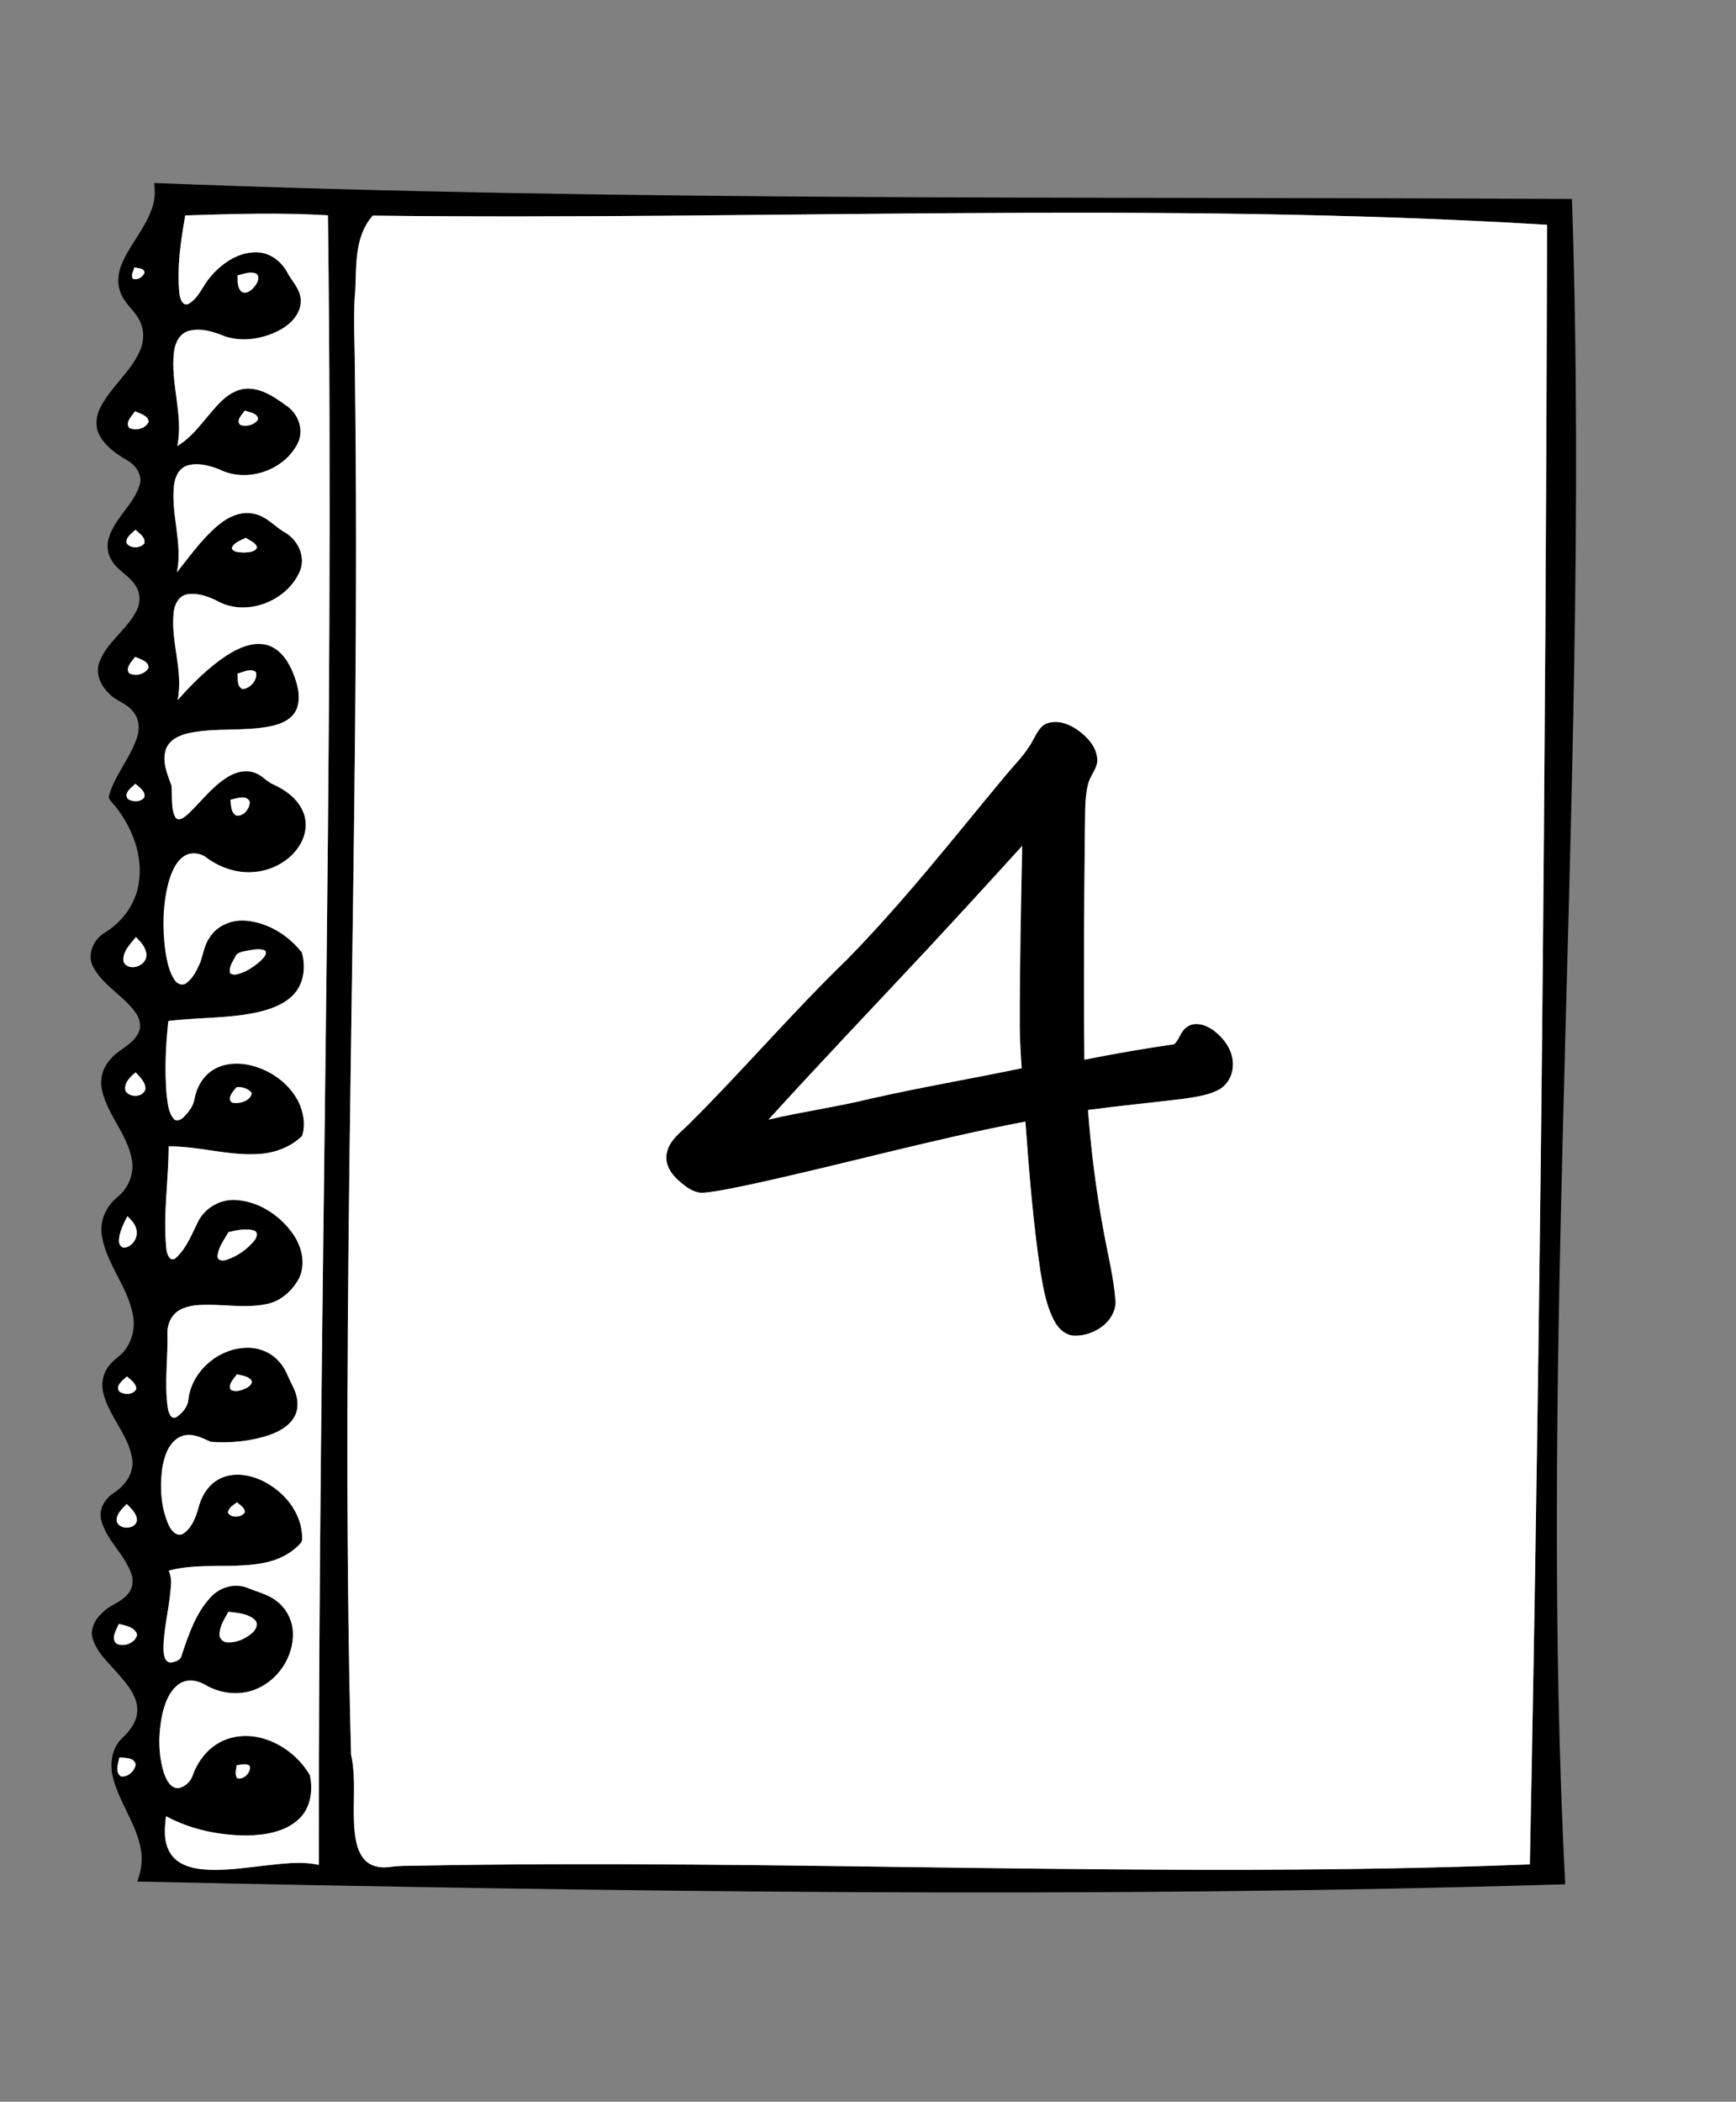 <svg width="428" height="518" xmlns="http://www.w3.org/2000/svg" xmlns:xlink="http://www.w3.org/1999/xlink" xml:space="preserve" overflow="hidden"><rect width="100%" height="100%" fill="#808080" stroke="none"/><defs><clipPath id="clip0"><rect x="0" y="0" width="422" height="518"/></clipPath></defs><g clip-path="url(#clip0)"><path d="M139.06 45.057C255.514 49.652 372.08 48.324 488.596 48.995 491.18 125.872 488.24 202.774 486.327 279.63 484.785 341.045 483.793 402.546 486.922 463.93 369.603 467.471 252.202 465.757 134.877 463.259 136.078 460.292 136.327 456.97 135.462 453.887 134.012 448.234 130.4 443.426 128.92 437.789 128.024 434.391 128.563 430.315 131.255 427.853 133.224 426.031 134.984 423.589 134.888 420.786 134.76 417.601 132.664 414.981 130.665 412.681 128.273 409.837 125.221 407.329 123.969 403.721 123.094 401.228 124.463 398.649 126.325 397.031 128.116 395.164 130.843 394.548 132.506 392.538 133.743 391.17 134.028 389.155 133.412 387.445 131.713 382.612 127.256 379.224 125.984 374.202 125.272 371.49 127.022 368.911 129.21 367.491 131.947 365.69 134.19 362.576 133.626 359.147 132.674 353.103 127.76 348.631 126.452 342.703 126.004 340.648 126.381 338.419 127.602 336.695 128.507 335.265 129.957 334.349 131.173 333.215 133.402 330.813 134.425 327.364 133.875 324.133 132.735 316.99 127.312 311.383 126.157 304.25 125.531 300.678 127.18 297.035 129.932 294.776 132.7 292.624 134.201 288.936 133.544 285.466 132.44 279.34 127.704 274.669 126.248 268.671 125.506 265.868 126.355 262.784 128.355 260.703 130.309 258.368 133.524 257.351 135.02 254.593 135.956 253.011 135.635 251.001 134.623 249.546 131.692 245.221 126.584 242.805 124.066 238.154 122.377 235.153 124.045 231.276 126.864 229.643 131.27 226.977 134.577 222.403 135.289 217.259 136.271 210.711 133.758 204.081 129.8 198.938 129.169 198.047 128.243 197.345 127.805 196.343 129.164 190.863 133.336 186.615 134.928 181.227 135.554 179.141 135.259 176.704 133.738 175.071 132.11 173.021 129.306 172.481 127.658 170.461 125.78 168.599 124.564 165.791 125.495 163.171 127.347 157.976 132.557 154.984 134.852 150.049 135.722 148.228 135.635 145.984 134.521 144.29 133.036 141.761 130.1 140.55 128.609 138.027 127.51 136.348 127.276 134.185 127.917 132.288 129.459 127.49 133.895 124.29 135.447 119.507 136.287 116.989 134.516 114.526 132.4 113.325 129.688 111.758 126.94 109.871 125.49 106.996 124.412 104.915 124.737 102.392 125.77 100.362 128.375 95.228 133.265 91.621 135.569 86.304 136.673 83.832 136.622 80.855 135.228 78.51 133.982 76.246 131.723 74.658 130.827 72.18 129.779 69.754 130.166 66.96 131.224 64.61 133.351 59.837 137.101 55.9 138.658 50.858 139.278 48.99 139.278 46.996 139.06 45.057M192.954 53.086C188.518 58.011 188.9 65.042 188.65 71.219 188.045 77.66 188.528 84.127 188.528 90.588 190.095 204.392 184.616 318.196 187.592 431.989 189.078 438.68 187.663 445.579 188.65 452.325 188.996 454.503 189.668 456.812 191.382 458.318 193.026 459.758 195.371 459.967 197.452 459.636 199.457 459.336 201.487 459.407 203.507 459.361 295.072 457.621 386.672 462.638 478.217 459.031 480.898 324.484 482.119 189.912 482.475 55.345 386.056 49.53 289.455 54.256 192.954 53.086M146.712 53.03C145.607 59.374 144.615 65.867 145.282 72.308 145.409 73.412 146.009 75.462 147.485 74.841 150.136 73.351 151.057 70.217 153.01 68.049 155.834 64.752 159.879 62 164.381 62.117 167.5 62.178 170.283 64.228 171.769 66.894 172.914 69.189 175.076 71.056 175.178 73.778 175.396 77.034 172.883 79.665 170.232 81.15 166.157 83.384 161.141 84.284 156.648 82.87 153.829 81.72 150.695 80.657 147.638 81.45 145.404 82.041 144.229 84.335 143.964 86.472 142.947 94.277 146.32 102.046 144.763 109.815 149.428 107.027 152.049 102.066 155.966 98.459 157.803 96.744 160.245 95.467 162.825 95.696 166.31 95.981 169.235 98.154 171.988 100.118 174.755 102.173 176.048 106.126 174.379 109.276 170.97 115.92 161.827 118.963 155.137 115.569 152.598 114.602 149.708 113.788 147.037 114.684 145.043 115.406 144.137 117.594 143.934 119.558 143.15 126.696 146.137 133.804 144.656 140.911 147.846 136.923 150.833 132.695 154.75 129.372 157.253 127.261 160.616 125.658 163.944 126.564 166.91 127.241 168.843 129.759 171.423 131.168 174.603 133.092 176.516 137.223 174.913 140.779 171.662 148.177 161.502 152.028 154.384 147.836 152.125 146.773 149.561 145.862 147.042 146.36 145.104 146.778 144.091 148.782 143.888 150.604 142.997 157.889 146.325 165.129 144.829 172.385 148.441 168.319 152.334 164.412 156.887 161.395 159.68 159.624 162.992 158.042 166.386 158.688 169.556 159.309 171.693 162.097 172.949 164.89 174.236 167.806 175.325 171.189 174.267 174.343 173.3 177.04 170.395 178.266 167.795 178.8 161.217 180.138 154.404 179.126 147.816 180.444 145.429 180.952 142.723 182.082 141.909 184.611 140.967 187.602 142.295 190.634 143.323 193.412 143.511 195.666 143.237 197.976 143.832 200.194 144.04 200.779 144.264 201.558 144.972 201.716 145.989 201.751 146.762 200.952 147.49 200.352 150.69 197.294 153.377 193.611 157.208 191.281 159.253 190.009 161.909 189.373 164.188 190.4 165.806 191.016 166.859 192.527 168.472 193.153 171.342 194.466 174.114 196.44 175.529 199.345 176.882 201.965 176.607 205.211 175.152 207.729 172.965 211.611 168.732 214.079 164.371 214.623 160.036 215.214 155.6 213.82 152.1 211.271 150.497 209.968 148.029 209.648 146.299 210.884 144.203 212.385 143.272 214.954 142.575 217.335 141.151 222.835 141.074 228.625 141.827 234.237 142.244 236.669 142.692 239.223 144.112 241.304 144.687 242.204 145.948 242.8 146.91 242.092 148.696 240.851 149.606 238.745 150.477 236.827 151.143 234.751 151.479 232.512 152.802 230.706 154.689 227.77 158.332 226.361 161.736 226.687 167.175 227.16 172.171 230.304 175.488 234.552 176.399 237.859 176.053 241.782 173.763 244.479 171.632 246.992 168.436 248.249 165.323 249.042 157.859 250.859 150.115 250.406 142.545 251.383 141.883 257.463 141.603 263.609 142.133 269.709 142.402 271.658 142.534 273.825 143.812 275.417 144.524 276.252 145.689 275.692 146.315 275.051 147.531 273.81 148.711 272.36 148.986 270.589 149.515 267.74 151.046 264.972 153.56 263.425 156.47 261.604 160.159 261.548 163.394 262.428 168.029 263.71 172.288 266.778 174.537 271.088 175.854 273.688 176.445 276.878 175.519 279.681 172.685 282.464 168.726 283.909 164.799 284.128 157.335 284.611 150.069 282.184 142.616 282.245 142.621 290.625 141.201 299.009 142.046 307.379 142.138 308.508 142.809 310.91 144.346 309.765 147.078 307.318 148.365 303.736 149.998 300.541 151.769 297.244 155.488 295.189 159.228 295.453 164.931 295.804 170.161 299.289 173.351 303.929 175.564 307.119 176.541 311.551 174.577 315.097 172.914 317.951 170.202 320.368 166.895 321.045 162.194 322.078 157.365 321.279 152.608 321.258 150.187 321.258 147.612 321.299 145.429 322.485 143.404 323.558 142.306 325.893 142.316 328.127 142.489 334.258 141.532 340.424 142.387 346.529 142.56 347.537 143.033 349.592 144.478 348.956 145.984 347.944 147.398 346.346 147.5 344.454 148.391 337.351 155.244 331.699 162.336 331.831 165.19 331.872 168.029 333.113 169.897 335.291 171.438 336.934 172.084 339.132 173.122 341.086 174.348 343.4 174.979 346.346 173.662 348.763 172.379 351.114 169.876 352.462 167.439 353.322 162.819 354.873 157.849 355.352 153.005 354.996 150.711 353.937 148.095 352.589 145.557 353.713 142.616 355.077 141.553 358.521 141.044 361.477 140.413 366.123 140.688 371.048 142.585 375.382 143.17 376.715 144.519 378.476 146.162 377.646 148.248 376.283 149.24 373.775 149.912 371.475 150.639 368.412 152.43 365.395 155.361 364.011 158.739 362.388 162.753 363.08 165.994 364.703 170.889 367.16 174.954 371.907 175.483 377.499 175.498 378.359 175.798 379.453 175.025 380.089 172.751 382.566 169.591 384.093 166.325 384.749 158.52 386.367 150.39 384.637 142.651 386.703 143.008 387.654 143.293 388.656 143.211 389.694 143.013 395.174 141.369 400.511 141.344 406.006 141.405 407.201 141.466 409.033 142.947 409.333 144.102 409.262 145.618 408.804 145.847 407.491 147.551 402.449 149.291 397.143 153.031 393.2 155.264 390.747 158.932 389.72 162.066 390.946 164.437 391.958 167.063 392.508 169.139 394.121 171.616 395.922 173.158 398.893 173.26 401.956 173.489 407.919 169.566 413.744 164.046 415.937 159.991 417.58 155.234 416.99 151.52 414.757 149.591 413.632 146.981 413.297 145.094 414.68 142.763 416.395 141.726 419.285 141.069 421.992 140.062 426.769 139.991 431.857 141.461 436.548 142.031 438.145 142.982 440.247 144.961 440.267 146.666 440.002 148.09 438.624 148.594 436.995 149.815 433.663 152.11 430.641 155.279 428.957 158.658 427.13 162.774 427.008 166.391 428.168 170.985 429.644 174.989 432.895 177.432 437.046 178.271 440.806 177.635 445.212 174.684 447.924 171.235 451.094 166.305 451.842 161.792 451.918 154.954 451.867 148.019 450.437 141.975 447.171 141.568 450.244 141.334 453.663 143.099 456.385 144.707 458.858 147.719 459.87 150.517 460.196 155.753 460.771 160.993 459.906 166.188 459.341 170.65 458.873 175.208 458.176 179.655 459.158 179.462 323.772 183.613 188.401 181.894 53.015 170.176 52.297 158.434 52.689 146.712 53.03M133.778 68.594C134.882 69.112 136.276 68.202 136.668 67.144 136.638 65.943 135.005 66.09 134.18 65.816 133.977 66.711 133.239 67.683 133.778 68.594M159.594 67.825C159.68 69.199 159.477 70.934 160.688 71.891 161.985 72.501 163.242 71.305 163.964 70.334 164.57 69.535 165.226 68.08 164.173 67.357 162.672 66.731 161.064 67.474 159.594 67.825M161.385 101.079C160.779 102.056 159.095 103.516 160.291 104.625 161.771 105.129 163.801 104.646 164.656 103.277 164.671 101.71 162.535 101.537 161.385 101.079M132.852 105.307C134.419 106.152 137.055 105.567 137.696 103.786 137.452 102.209 135.554 101.852 134.348 101.262 133.595 102.402 131.891 103.847 132.852 105.307M132.277 133.753C133.198 135.122 135.625 135.03 136.628 133.799 136.984 132.252 135.381 131.336 134.425 130.436 133.524 131.341 131.952 132.267 132.277 133.753M158.174 134.943C158.602 136.119 160.23 135.961 161.252 136.042 162.331 135.936 163.918 135.986 164.407 134.796 164.076 133.519 162.611 133.117 161.654 132.415 160.413 133.066 158.719 133.514 158.174 134.943M134.358 161.715C133.585 162.845 131.937 164.254 132.827 165.714 134.358 166.64 136.912 166.02 137.671 164.356 137.62 162.702 135.574 162.316 134.358 161.715M159.609 165.852C159.721 167.139 159.4 168.93 160.779 169.647 162.687 169.612 164.671 167.348 164.122 165.47 162.794 164.417 161.029 165.496 159.609 165.852M132.517 196.658C133.677 197.533 135.686 197.528 136.622 196.323 136.994 194.781 135.366 193.865 134.419 192.97 133.478 193.901 131.519 195.147 132.517 196.658M157.844 196.908C158.017 198.246 157.92 200.037 159.278 200.795 161.105 201.09 162.672 199.065 162.626 197.371 161.721 195.565 159.329 196.638 157.844 196.908M134.557 230.711C133.158 232.456 131.092 234.384 131.519 236.832 132.746 239.421 137.319 237.793 137.131 235.071 137.055 233.285 135.752 231.902 134.557 230.711M161.868 234.099C160.81 234.354 159.446 234.395 159.029 235.611 158.373 236.847 157.33 238.241 157.818 239.696 158.052 239.772 158.515 239.925 158.749 240.001 161.258 239.701 163.45 238.16 165.323 236.547 165.908 235.895 167.007 234.99 166.406 234.038 164.961 233.397 163.349 233.865 161.868 234.099M131.998 268.62C133.041 270.325 136.368 270.218 136.892 268.142 136.974 266.412 135.513 265.216 134.496 264.021 133.147 265.115 131.474 266.707 131.998 268.62M159.38 267.674C158.576 268.585 156.877 270.416 158.23 271.464 159.96 271.871 162.819 271.139 163.125 269.119 162.306 268.035 160.616 267.501 159.38 267.674M132.445 299.437C131.53 301.284 130.497 303.181 130.385 305.283 130.283 306.137 130.731 307.17 131.718 307.196 133.778 306.931 135.203 304.591 134.643 302.622 134.358 301.309 133.366 300.337 132.445 299.437M157.386 303.354C156.317 305.247 154.832 307.074 154.674 309.328 154.725 310.498 156.119 310.462 156.938 310.172 159.533 309.297 161.899 307.664 163.659 305.563 164.28 304.855 164.86 303.421 163.664 302.968 161.604 302.367 159.426 302.907 157.386 303.354M159.436 338.358C158.734 339.483 157.182 340.755 157.935 342.2 159.243 342.876 160.805 342.276 162.016 341.63 162.57 341.269 163.359 340.663 163.064 339.905 162.224 338.776 160.693 338.679 159.436 338.358M130.512 342.647C131.733 343.462 133.962 343.472 134.643 341.956 134.592 340.536 133.259 339.747 132.333 338.893 131.377 339.803 129.321 341.182 130.512 342.647M157.228 372.431C158.017 373.81 160.489 373.652 161.359 372.421 161.548 371.215 160.194 370.6 159.487 369.872 158.586 370.554 157.37 371.185 157.228 372.431M129.795 374.405C130.202 376.69 134.358 376.7 134.791 374.416 134.867 372.676 133.397 371.455 132.303 370.305 131.194 371.439 129.739 372.671 129.795 374.405M157.36 396.838C156.394 398.593 155.167 400.374 155.162 402.46 155.137 403.538 156.124 404.352 157.157 404.373 159.426 404.469 161.67 403.457 163.323 401.946 164.168 401.203 164.814 399.778 163.888 398.842 162.148 397.234 159.594 397.122 157.36 396.838M130.354 399.814C129.749 401.254 128.365 403.187 129.673 404.627 131.428 405.644 134.465 404.556 134.847 402.454 134.292 400.567 131.987 400.262 130.354 399.814M130.481 432.696C130.207 434.162 129.321 436.268 130.807 437.352 132.527 437.667 134.221 436.085 134.496 434.447 134.14 432.63 131.87 432.864 130.481 432.696M159.38 434.63C159.283 435.668 158.866 436.833 159.482 437.799 161.029 438.369 163.12 436.288 162.57 434.731 161.609 434.085 160.428 434.533 159.38 434.63Z" transform="matrix(1 0 0 1.001 -101.042 0)"/><path d="M359.605 177.956C362.602 177.187 365.609 178.709 367.852 180.601 369.974 182.331 371.79 184.88 371.551 187.75 371.17 189.729 369.674 191.276 369.257 193.25 368.366 196.918 368.656 200.734 368.504 204.478 368.32 223.288 368.209 242.097 368.392 260.907 375.728 259.462 383.095 258.165 390.498 257.106 391.785 256.048 392.06 254.023 393.495 253.001 395.332 251.434 398.048 252.217 399.86 253.433 402.795 255.478 405.273 258.821 404.983 262.561 404.886 265.013 403.462 267.389 401.223 268.457 398.603 269.724 395.672 270.106 392.828 270.533 384.983 271.495 377.112 272.243 369.277 273.286 370.025 283.13 371.251 292.945 373.042 302.657 374.11 308.6 375.632 314.492 376.09 320.531 376.008 325.425 370.88 328.829 366.326 328.849 363.981 328.997 362.052 327.272 361.025 325.324 359.025 321.645 358.303 317.453 357.611 313.377 355.738 301.04 354.767 288.59 353.846 276.15 331.052 280.459 308.697 286.738 286.031 291.632 282.281 292.395 278.536 293.265 274.72 293.647 272.253 293.906 270.172 292.258 268.422 290.737 266.499 289.078 264.86 286.6 265.425 283.95 266.025 280.739 268.859 278.796 271.022 276.638 284.214 263.527 296.318 249.363 309.684 236.419 323.731 222.184 336.064 206.396 348.849 191.057 351.231 188.167 354.014 185.547 355.733 182.179 356.68 180.53 357.56 178.444 359.605 177.956M329.521 233.865C316.511 247.791 303.329 261.558 290.508 275.662 298.745 273.713 307.15 272.578 315.377 270.569 327.832 267.745 340.429 265.608 352.93 263.008 352.706 259.63 352.482 256.252 352.462 252.868 352.436 237.992 352.762 223.12 353.057 208.253 345.268 216.842 337.422 225.379 329.521 233.865Z" transform="matrix(1 0 0 1.001 -101.042 0)"/><path d="M192.954 53.086C289.455 54.256 386.056 49.53 482.475 55.345 482.119 189.912 480.898 324.484 478.217 459.031 386.672 462.638 295.072 457.621 203.507 459.361 201.487 459.407 199.457 459.336 197.452 459.636 195.371 459.967 193.026 459.758 191.382 458.318 189.668 456.812 188.996 454.503 188.65 452.325 187.663 445.579 189.078 438.68 187.592 431.989 184.616 318.196 190.095 204.392 188.528 90.588 188.528 84.127 188.045 77.66 188.65 71.219 188.9 65.042 188.518 58.011 192.954 53.086M359.605 177.956C357.56 178.444 356.68 180.53 355.733 182.179 354.014 185.547 351.231 188.167 348.849 191.057 336.064 206.396 323.731 222.184 309.684 236.419 296.318 249.363 284.214 263.527 271.022 276.638 268.859 278.796 266.025 280.739 265.425 283.95 264.86 286.6 266.499 289.078 268.422 290.737 270.172 292.258 272.253 293.906 274.72 293.647 278.536 293.265 282.281 292.395 286.031 291.632 308.697 286.738 331.052 280.459 353.846 276.15 354.767 288.59 355.738 301.04 357.611 313.377 358.303 317.453 359.025 321.645 361.025 325.324 362.052 327.272 363.981 328.997 366.326 328.849 370.88 328.829 376.008 325.425 376.09 320.531 375.632 314.492 374.11 308.6 373.042 302.657 371.251 292.945 370.025 283.13 369.277 273.286 377.112 272.243 384.983 271.495 392.828 270.533 395.672 270.106 398.603 269.724 401.223 268.457 403.462 267.389 404.886 265.013 404.983 262.561 405.273 258.821 402.795 255.478 399.86 253.433 398.048 252.217 395.332 251.434 393.495 253.001 392.06 254.023 391.785 256.048 390.498 257.106 383.095 258.165 375.728 259.462 368.392 260.907 368.209 242.097 368.32 223.288 368.504 204.478 368.656 200.734 368.366 196.918 369.257 193.25 369.674 191.276 371.17 189.729 371.551 187.75 371.79 184.88 369.974 182.331 367.852 180.601 365.609 178.709 362.602 177.187 359.605 177.956Z" fill="#FFFFFF" transform="matrix(1 0 0 1.001 -101.042 0)"/><path d="M146.712 53.03C158.434 52.689 170.176 52.297 181.894 53.015 183.613 188.401 179.462 323.772 179.655 459.158 175.208 458.176 170.65 458.873 166.188 459.341 160.993 459.906 155.753 460.771 150.517 460.196 147.719 459.87 144.707 458.858 143.099 456.385 141.334 453.663 141.568 450.244 141.975 447.171 148.019 450.437 154.954 451.867 161.792 451.918 166.305 451.842 171.235 451.094 174.684 447.924 177.635 445.212 178.271 440.806 177.432 437.046 174.989 432.895 170.985 429.644 166.391 428.168 162.774 427.008 158.658 427.13 155.279 428.957 152.11 430.641 149.815 433.663 148.594 436.995 148.09 438.624 146.666 440.002 144.961 440.267 142.982 440.247 142.031 438.145 141.461 436.548 139.991 431.857 140.062 426.769 141.069 421.992 141.726 419.285 142.763 416.395 145.094 414.68 146.981 413.297 149.591 413.632 151.52 414.757 155.234 416.99 159.991 417.58 164.046 415.937 169.566 413.744 173.489 407.919 173.26 401.956 173.158 398.893 171.616 395.922 169.139 394.121 167.063 392.508 164.437 391.958 162.066 390.946 158.932 389.72 155.264 390.747 153.031 393.2 149.291 397.143 147.551 402.449 145.847 407.491 145.618 408.804 144.102 409.262 142.947 409.333 141.466 409.033 141.405 407.201 141.344 406.006 141.369 400.511 143.013 395.174 143.211 389.694 143.293 388.656 143.008 387.654 142.651 386.703 150.39 384.637 158.52 386.367 166.325 384.749 169.591 384.093 172.751 382.566 175.025 380.089 175.798 379.453 175.498 378.359 175.483 377.499 174.954 371.907 170.889 367.16 165.994 364.703 162.753 363.08 158.739 362.388 155.361 364.011 152.43 365.395 150.639 368.412 149.912 371.475 149.24 373.775 148.248 376.283 146.162 377.646 144.519 378.476 143.17 376.715 142.585 375.382 140.688 371.048 140.413 366.123 141.044 361.477 141.553 358.521 142.616 355.077 145.557 353.713 148.095 352.589 150.711 353.937 153.005 354.996 157.849 355.352 162.819 354.873 167.439 353.322 169.876 352.462 172.379 351.114 173.662 348.763 174.979 346.346 174.348 343.4 173.122 341.086 172.084 339.132 171.438 336.934 169.897 335.291 168.029 333.113 165.19 331.872 162.336 331.831 155.244 331.699 148.391 337.351 147.5 344.454 147.398 346.346 145.984 347.944 144.478 348.956 143.033 349.592 142.56 347.537 142.387 346.529 141.532 340.424 142.489 334.258 142.316 328.127 142.306 325.893 143.404 323.558 145.429 322.485 147.612 321.299 150.187 321.258 152.608 321.258 157.365 321.279 162.194 322.078 166.895 321.045 170.202 320.368 172.914 317.951 174.577 315.097 176.541 311.551 175.564 307.119 173.351 303.929 170.161 299.289 164.931 295.804 159.228 295.453 155.488 295.189 151.769 297.244 149.998 300.541 148.365 303.736 147.078 307.318 144.346 309.765 142.809 310.91 142.138 308.508 142.046 307.379 141.201 299.009 142.621 290.625 142.616 282.245 150.069 282.184 157.335 284.611 164.799 284.128 168.726 283.909 172.685 282.464 175.519 279.681 176.445 276.878 175.854 273.688 174.537 271.088 172.288 266.778 168.029 263.71 163.394 262.428 160.159 261.548 156.47 261.604 153.56 263.425 151.046 264.972 149.515 267.74 148.986 270.589 148.711 272.36 147.531 273.81 146.315 275.051 145.689 275.692 144.524 276.252 143.812 275.417 142.534 273.825 142.402 271.658 142.133 269.709 141.603 263.609 141.883 257.463 142.545 251.383 150.115 250.406 157.859 250.859 165.323 249.042 168.436 248.249 171.632 246.992 173.763 244.479 176.053 241.782 176.399 237.859 175.488 234.552 172.171 230.304 167.175 227.16 161.736 226.687 158.332 226.361 154.689 227.77 152.802 230.706 151.479 232.512 151.143 234.751 150.477 236.827 149.606 238.745 148.696 240.851 146.91 242.092 145.948 242.8 144.687 242.204 144.112 241.304 142.692 239.223 142.244 236.669 141.827 234.237 141.074 228.625 141.151 222.835 142.575 217.335 143.272 214.954 144.203 212.385 146.299 210.884 148.029 209.648 150.497 209.968 152.1 211.271 155.6 213.82 160.036 215.214 164.371 214.623 168.732 214.079 172.965 211.611 175.152 207.729 176.607 205.211 176.882 201.965 175.529 199.345 174.114 196.44 171.342 194.466 168.472 193.153 166.859 192.527 165.806 191.016 164.188 190.4 161.909 189.373 159.253 190.009 157.208 191.281 153.377 193.611 150.69 197.294 147.49 200.352 146.762 200.952 145.989 201.751 144.972 201.716 144.264 201.558 144.04 200.779 143.832 200.194 143.237 197.976 143.511 195.666 143.323 193.412 142.295 190.634 140.967 187.602 141.909 184.611 142.723 182.082 145.429 180.952 147.816 180.444 154.404 179.126 161.217 180.138 167.795 178.8 170.395 178.266 173.3 177.04 174.267 174.343 175.325 171.189 174.236 167.806 172.949 164.89 171.693 162.097 169.556 159.309 166.386 158.688 162.992 158.042 159.68 159.624 156.887 161.395 152.334 164.412 148.441 168.319 144.829 172.385 146.325 165.129 142.997 157.889 143.888 150.604 144.091 148.782 145.104 146.778 147.042 146.36 149.561 145.862 152.125 146.773 154.384 147.836 161.502 152.028 171.662 148.177 174.913 140.779 176.516 137.223 174.603 133.092 171.423 131.168 168.843 129.759 166.91 127.241 163.944 126.564 160.616 125.658 157.253 127.261 154.75 129.372 150.833 132.695 147.846 136.923 144.656 140.911 146.137 133.804 143.15 126.696 143.934 119.558 144.137 117.594 145.043 115.406 147.037 114.684 149.708 113.788 152.598 114.602 155.137 115.569 161.827 118.963 170.97 115.92 174.379 109.276 176.048 106.126 174.755 102.173 171.988 100.118 169.235 98.154 166.31 95.981 162.825 95.696 160.245 95.467 157.803 96.744 155.966 98.459 152.049 102.066 149.428 107.027 144.763 109.815 146.32 102.046 142.947 94.277 143.964 86.472 144.229 84.335 145.404 82.041 147.638 81.45 150.695 80.657 153.829 81.72 156.648 82.87 161.141 84.284 166.157 83.384 170.232 81.15 172.883 79.665 175.396 77.034 175.178 73.778 175.076 71.056 172.914 69.189 171.769 66.894 170.283 64.228 167.5 62.178 164.381 62.117 159.879 62 155.834 64.752 153.01 68.049 151.057 70.217 150.136 73.351 147.485 74.841 146.009 75.462 145.409 73.412 145.282 72.308 144.615 65.867 145.607 59.374 146.712 53.03Z" fill="#FFFFFF" transform="matrix(1 0 0 1.001 -101.042 0)"/><path d="M133.778 68.594C133.239 67.683 133.977 66.711 134.18 65.816 135.005 66.09 136.638 65.943 136.668 67.144 136.276 68.202 134.882 69.112 133.778 68.594Z" fill="#FFFFFF" transform="matrix(1 0 0 1.001 -101.042 0)"/><path d="M159.594 67.825C161.064 67.474 162.672 66.731 164.173 67.357 165.226 68.08 164.57 69.535 163.964 70.334 163.242 71.305 161.985 72.501 160.688 71.891 159.477 70.934 159.68 69.199 159.594 67.825Z" fill="#FFFFFF" transform="matrix(1 0 0 1.001 -101.042 0)"/><path d="M161.385 101.079C162.535 101.537 164.671 101.71 164.656 103.277 163.801 104.646 161.771 105.129 160.291 104.625 159.095 103.516 160.779 102.056 161.385 101.079Z" fill="#FFFFFF" transform="matrix(1 0 0 1.001 -101.042 0)"/><path d="M132.852 105.307C131.891 103.847 133.595 102.402 134.348 101.262 135.554 101.852 137.452 102.209 137.696 103.786 137.055 105.567 134.419 106.152 132.852 105.307Z" fill="#FFFFFF" transform="matrix(1 0 0 1.001 -101.042 0)"/><path d="M132.277 133.753C131.952 132.267 133.524 131.341 134.425 130.436 135.381 131.336 136.984 132.252 136.628 133.799 135.625 135.03 133.198 135.122 132.277 133.753Z" fill="#FFFFFF" transform="matrix(1 0 0 1.001 -101.042 0)"/><path d="M158.174 134.943C158.719 133.514 160.413 133.066 161.654 132.415 162.611 133.117 164.076 133.519 164.407 134.796 163.918 135.986 162.331 135.936 161.252 136.042 160.23 135.961 158.602 136.119 158.174 134.943Z" fill="#FFFFFF" transform="matrix(1 0 0 1.001 -101.042 0)"/><path d="M134.358 161.715C135.574 162.316 137.62 162.702 137.671 164.356 136.912 166.02 134.358 166.64 132.827 165.714 131.937 164.254 133.585 162.845 134.358 161.715Z" fill="#FFFFFF" transform="matrix(1 0 0 1.001 -101.042 0)"/><path d="M159.609 165.852C161.029 165.496 162.794 164.417 164.122 165.47 164.671 167.348 162.687 169.612 160.779 169.647 159.4 168.93 159.721 167.139 159.609 165.852Z" fill="#FFFFFF" transform="matrix(1 0 0 1.001 -101.042 0)"/><path d="M132.517 196.658C131.519 195.147 133.478 193.901 134.419 192.97 135.366 193.865 136.994 194.781 136.622 196.323 135.686 197.528 133.677 197.533 132.517 196.658Z" fill="#FFFFFF" transform="matrix(1 0 0 1.001 -101.042 0)"/><path d="M157.844 196.908C159.329 196.638 161.721 195.565 162.626 197.371 162.672 199.065 161.105 201.09 159.278 200.795 157.92 200.037 158.017 198.246 157.844 196.908Z" fill="#FFFFFF" transform="matrix(1 0 0 1.001 -101.042 0)"/><path d="M329.521 233.865C337.422 225.379 345.268 216.842 353.057 208.253 352.762 223.12 352.436 237.992 352.462 252.868 352.482 256.252 352.706 259.63 352.93 263.008 340.429 265.608 327.832 267.745 315.377 270.569 307.15 272.578 298.745 273.713 290.508 275.662 303.329 261.558 316.511 247.791 329.521 233.865Z" fill="#FFFFFF" transform="matrix(1 0 0 1.001 -101.042 0)"/><path d="M134.557 230.711C135.752 231.902 137.055 233.285 137.131 235.071 137.319 237.793 132.746 239.421 131.519 236.832 131.092 234.384 133.158 232.456 134.557 230.711Z" fill="#FFFFFF" transform="matrix(1 0 0 1.001 -101.042 0)"/><path d="M161.868 234.099C163.349 233.865 164.961 233.397 166.406 234.038 167.007 234.99 165.908 235.895 165.323 236.547 163.45 238.16 161.258 239.701 158.749 240.001 158.515 239.925 158.052 239.772 157.818 239.696 157.33 238.241 158.373 236.847 159.029 235.611 159.446 234.395 160.81 234.354 161.868 234.099Z" fill="#FFFFFF" transform="matrix(1 0 0 1.001 -101.042 0)"/><path d="M131.998 268.62C131.474 266.707 133.147 265.115 134.496 264.021 135.513 265.216 136.974 266.412 136.892 268.142 136.368 270.218 133.041 270.325 131.998 268.62Z" fill="#FFFFFF" transform="matrix(1 0 0 1.001 -101.042 0)"/><path d="M159.38 267.674C160.616 267.501 162.306 268.035 163.125 269.119 162.819 271.139 159.96 271.871 158.23 271.464 156.877 270.416 158.576 268.585 159.38 267.674Z" fill="#FFFFFF" transform="matrix(1 0 0 1.001 -101.042 0)"/><path d="M132.445 299.437C133.366 300.337 134.358 301.309 134.643 302.622 135.203 304.591 133.778 306.931 131.718 307.196 130.731 307.17 130.283 306.137 130.385 305.283 130.497 303.181 131.53 301.284 132.445 299.437Z" fill="#FFFFFF" transform="matrix(1 0 0 1.001 -101.042 0)"/><path d="M157.386 303.354C159.426 302.907 161.604 302.367 163.664 302.968 164.86 303.421 164.28 304.855 163.659 305.563 161.899 307.664 159.533 309.297 156.938 310.172 156.119 310.462 154.725 310.498 154.674 309.328 154.832 307.074 156.317 305.247 157.386 303.354Z" fill="#FFFFFF" transform="matrix(1 0 0 1.001 -101.042 0)"/><path d="M159.436 338.358C160.693 338.679 162.224 338.776 163.064 339.905 163.359 340.663 162.57 341.269 162.016 341.63 160.805 342.276 159.243 342.876 157.935 342.2 157.182 340.755 158.734 339.483 159.436 338.358Z" fill="#FFFFFF" transform="matrix(1 0 0 1.001 -101.042 0)"/><path d="M130.512 342.647C129.321 341.182 131.377 339.803 132.333 338.893 133.259 339.747 134.592 340.536 134.643 341.956 133.962 343.472 131.733 343.462 130.512 342.647Z" fill="#FFFFFF" transform="matrix(1 0 0 1.001 -101.042 0)"/><path d="M157.228 372.431C157.37 371.185 158.586 370.554 159.487 369.872 160.194 370.6 161.548 371.215 161.359 372.421 160.489 373.652 158.017 373.81 157.228 372.431Z" fill="#FFFFFF" transform="matrix(1 0 0 1.001 -101.042 0)"/><path d="M129.795 374.405C129.739 372.671 131.194 371.439 132.303 370.305 133.397 371.455 134.867 372.676 134.791 374.416 134.358 376.7 130.202 376.69 129.795 374.405Z" fill="#FFFFFF" transform="matrix(1 0 0 1.001 -101.042 0)"/><path d="M157.36 396.838C159.594 397.122 162.148 397.234 163.888 398.842 164.814 399.778 164.168 401.203 163.323 401.946 161.67 403.457 159.426 404.469 157.157 404.373 156.124 404.352 155.137 403.538 155.162 402.46 155.167 400.374 156.394 398.593 157.36 396.838Z" fill="#FFFFFF" transform="matrix(1 0 0 1.001 -101.042 0)"/><path d="M130.354 399.814C131.987 400.262 134.292 400.567 134.847 402.454 134.465 404.556 131.428 405.644 129.673 404.627 128.365 403.187 129.749 401.254 130.354 399.814Z" fill="#FFFFFF" transform="matrix(1 0 0 1.001 -101.042 0)"/><path d="M130.481 432.696C131.87 432.864 134.14 432.63 134.496 434.447 134.221 436.085 132.527 437.667 130.807 437.352 129.321 436.268 130.207 434.162 130.481 432.696Z" fill="#FFFFFF" transform="matrix(1 0 0 1.001 -101.042 0)"/><path d="M159.38 434.63C160.428 434.533 161.609 434.085 162.57 434.731 163.12 436.288 161.029 438.369 159.482 437.799 158.866 436.833 159.283 435.668 159.38 434.63Z" fill="#FFFFFF" transform="matrix(1 0 0 1.001 -101.042 0)"/></g></svg>